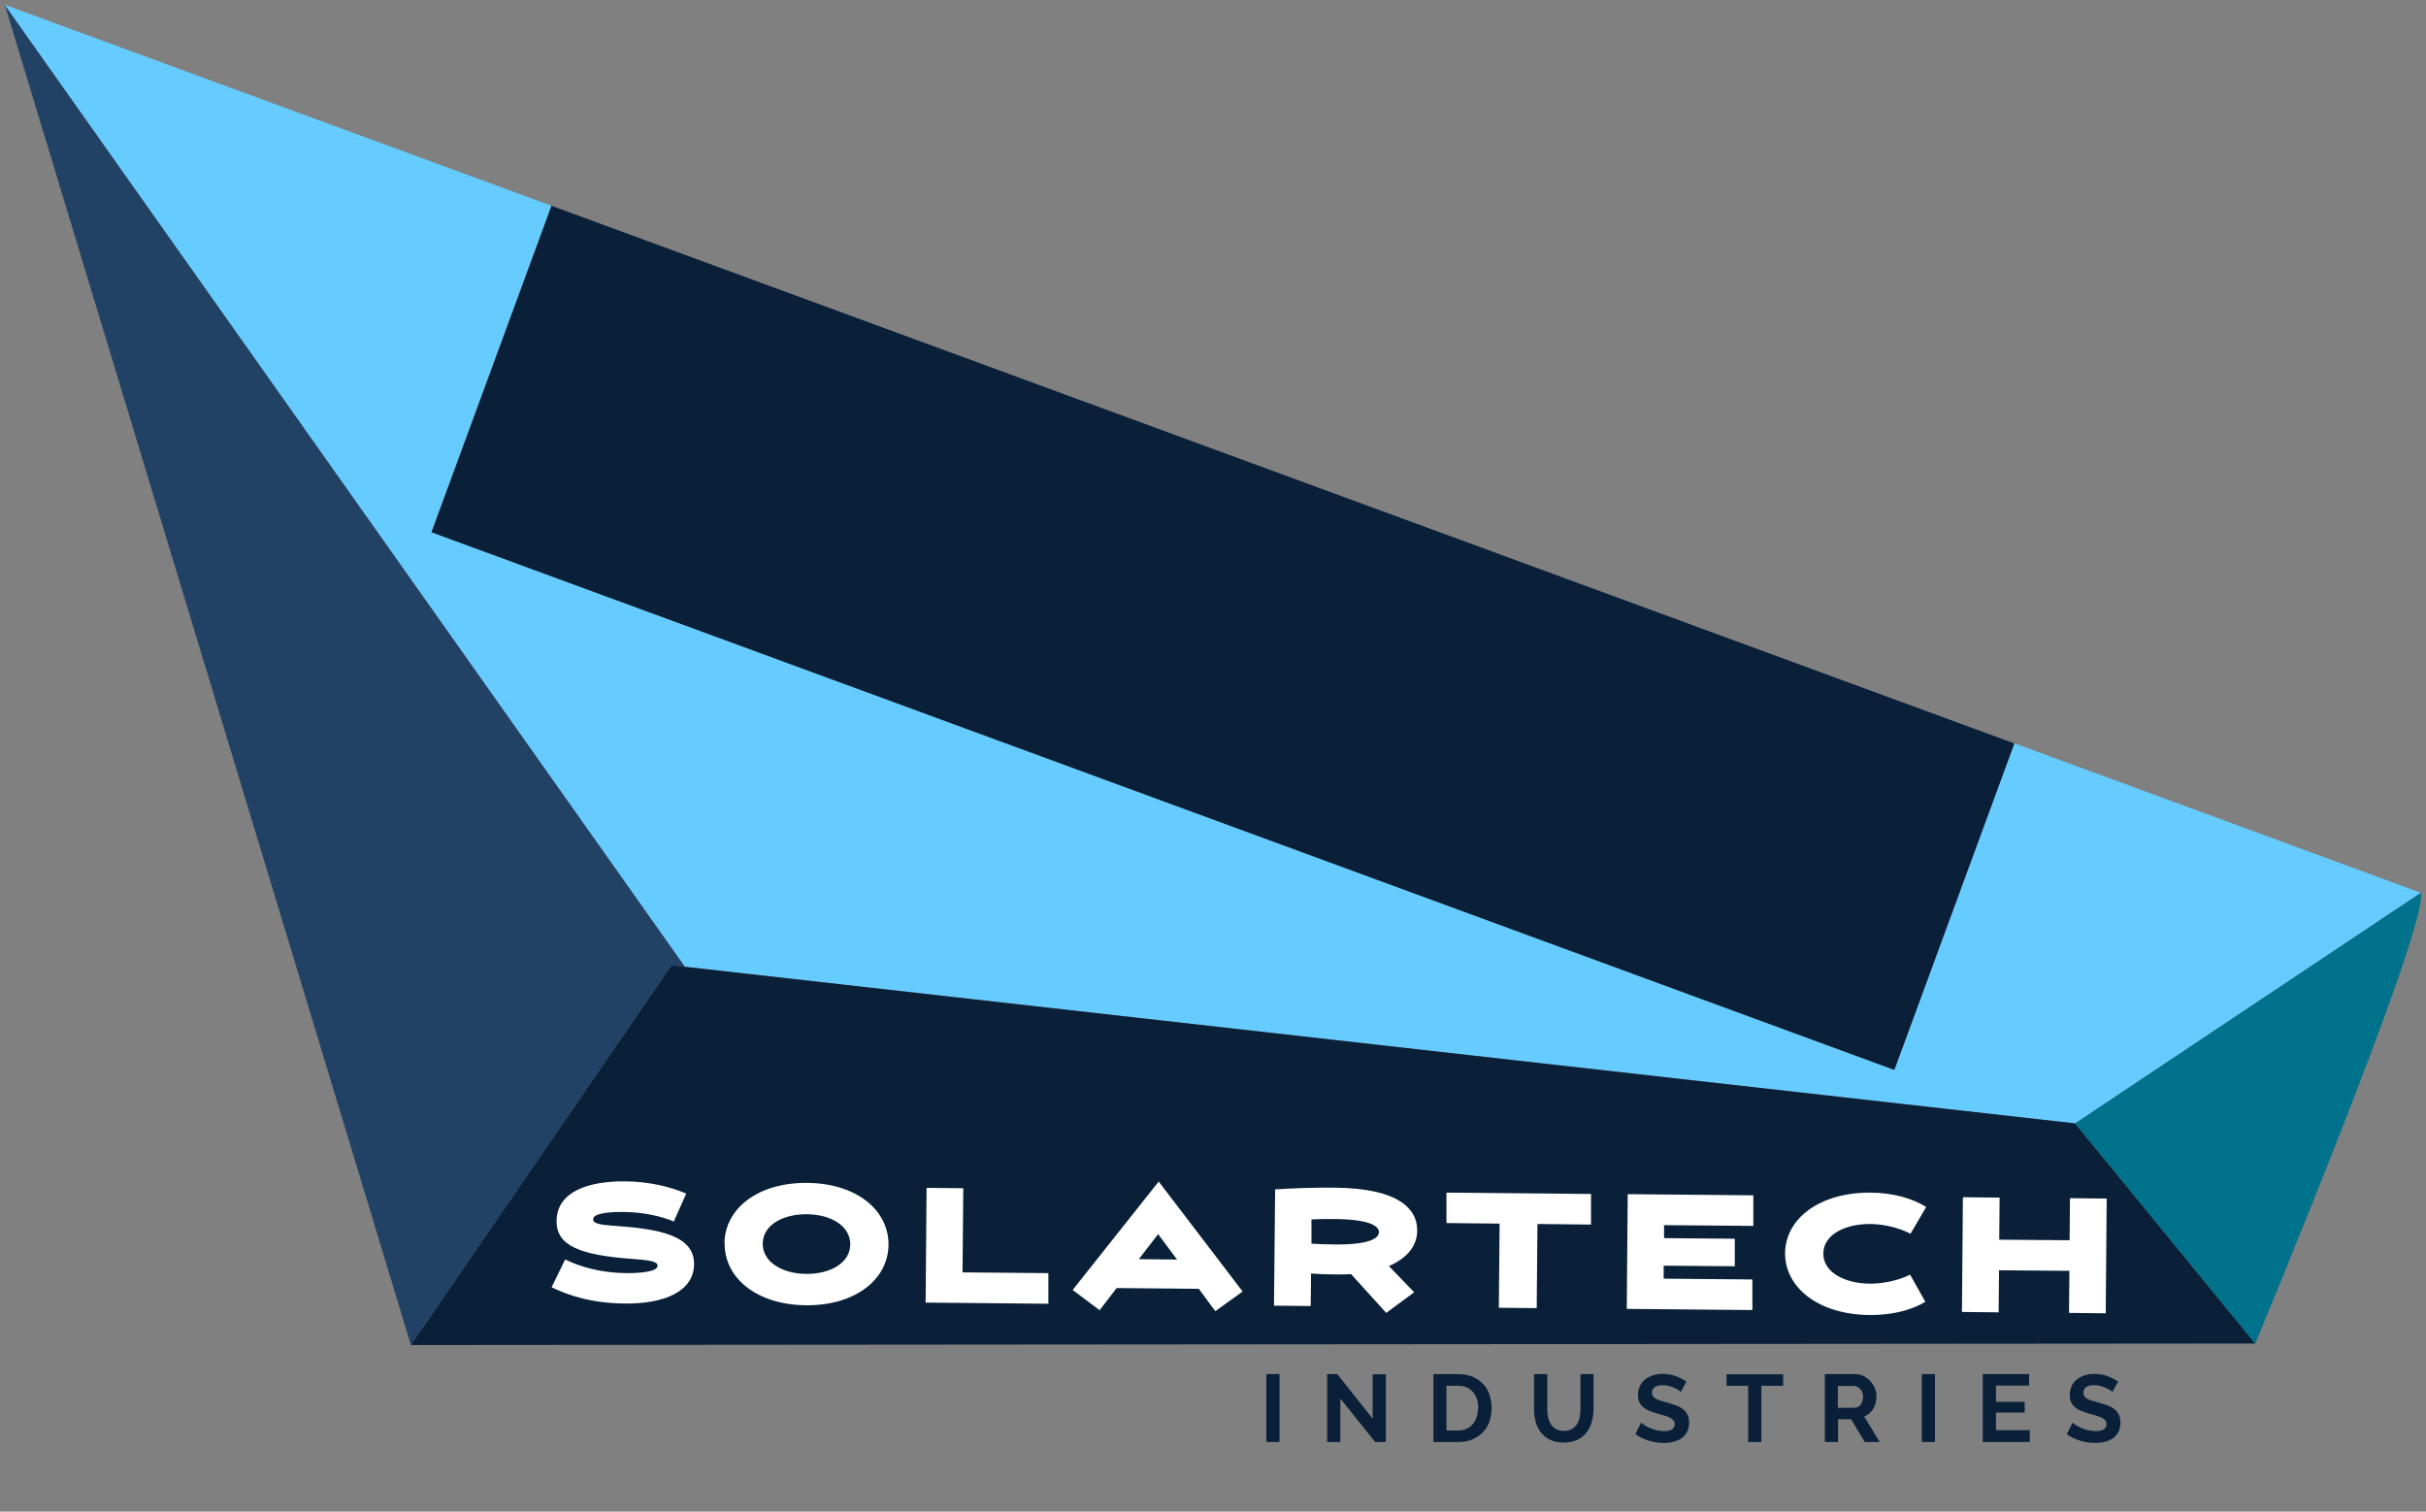 <?xml version="1.0" encoding="UTF-8"?>
<svg id="Layer_2" data-name="Layer 2" xmlns="http://www.w3.org/2000/svg" viewBox="0 0 126.88 79.05">
  <rect x="0" y="0" width="126.88" height="79.05" fill="#808080" stroke="none"/>
  <defs>
    <style>
      .cls-1 {
        fill: #214265;
      }

      .cls-1, .cls-2, .cls-3, .cls-4, .cls-5 {
        stroke-width: 0px;
      }

      .cls-2 {
        fill: #092038;
      }

      .cls-3 {
        fill: #00728b;
      }

      .cls-4 {
        fill: #fff;
      }

      .cls-5 {
        fill: #6cf;
      }
    </style>
  </defs>
  <g id="Layer_1-2" data-name="Layer 1">
    <g>
      <g>
        <polygon class="cls-1" points="21.49 70.34 .25 .25 35.83 50.56 35.12 50.48 21.49 70.34"/>
        <polygon class="cls-5" points=".25 .25 28.84 10.76 22.56 27.83 99.07 55.95 105.35 38.87 126.61 46.69 108.53 58.75 35.83 50.56 .25 .25"/>
        <rect class="cls-2" x="54.86" y="-7.4" width="18.19" height="81.51" transform="translate(10.59 81.88) rotate(-69.82)"/>
        <polygon class="cls-2" points="35.83 50.56 108.53 58.75 117.95 70.26 21.49 70.34 35.12 50.48 35.83 50.56"/>
        <path class="cls-3" d="m108.53,58.75l18.08-12.06c.44,1.71-8.66,23.57-8.66,23.57l-9.42-11.51Z"/>
      </g>
      <g>
        <path class="cls-4" d="m29.57,65.87c.78.38,1.85.7,3.23.71.74,0,1.59-.08,1.59-.39,0-.25-.53-.29-1.28-.35-2.75-.2-4.02-.68-4-1.99.01-1.54,1.68-2.09,3.59-2.07,1.26.01,2.38.29,3.19.64l-.65,1.46c-.66-.28-1.64-.5-2.68-.5-.79,0-1.54.08-1.54.39,0,.22.37.28,1.04.33,2.4.16,4.25.5,4.24,2.01-.01,1.41-1.52,2.08-3.62,2.06-1.83-.02-3.02-.46-3.83-.85l.71-1.46Z"/>
        <path class="cls-4" d="m37.89,65.02c.02-1.82,1.75-3.18,4.32-3.16,2.57.02,4.27,1.41,4.26,3.24-.02,1.82-1.75,3.18-4.31,3.16-2.57-.02-4.28-1.42-4.26-3.24Zm6.58.06c0-.98-1.02-1.57-2.27-1.58-1.26-.01-2.3.56-2.31,1.54,0,.97,1.03,1.57,2.28,1.58,1.25.01,2.29-.57,2.3-1.54Z"/>
        <path class="cls-4" d="m48.46,62.12l1.92.02-.04,4.4,4.49.04v1.6s-6.42-.06-6.42-.06l.05-6Z"/>
        <path class="cls-4" d="m62.69,67.4l-4.29-.04-.89,1.16-1.41-1.06,4.5-5.67,4.39,5.75-1.43,1.03-.87-1.18Zm-2.12-2.86l-1.01,1.31,2,.02-.99-1.33Z"/>
        <path class="cls-4" d="m70.68,66.63c-.24.01-.5.02-.76.02-.47,0-.94-.02-1.35-.05l-.02,1.7-1.92-.02.06-6.08c.9-.06,2-.1,3.12-.09,3.3.03,4.32,1.09,4.31,2.24,0,.76-.48,1.43-1.48,1.86l1.32,1.37-1.46,1.08-1.83-2.02Zm1.44-2.19c0-.34-.53-.67-2.3-.69-.46,0-.88,0-1.23.02v1.27c.34.02.76.04,1.22.04,1.77.02,2.31-.31,2.31-.65Z"/>
        <path class="cls-4" d="m75.66,62.37l7.55.07v1.6s-2.8-.03-2.8-.03l-.04,4.4-1.98-.02.04-4.4-2.78-.03v-1.6Z"/>
        <path class="cls-4" d="m91.64,68.51l-6.56-.06.05-6,6.57.06v1.6s-4.67-.04-4.67-.04v.68s3.7.03,3.7.03v1.44s-3.72-.03-3.72-.03v.68s4.64.04,4.64.04v1.6Z"/>
        <path class="cls-4" d="m100.7,68.08c-.77.45-1.77.7-2.92.69-2.65-.02-4.43-1.42-4.42-3.24.02-1.82,1.83-3.18,4.48-3.16,1.14.01,2.14.28,2.9.75l-.82,1.4c-.56-.29-1.32-.5-2.1-.51-1.33-.01-2.45.56-2.46,1.54s1.11,1.57,2.43,1.58c.78,0,1.54-.19,2.11-.47l.79,1.41Z"/>
        <path class="cls-4" d="m108.23,66.46l-3.68-.03-.02,2.2-1.92-.02.05-6,1.92.02-.02,2.2,3.68.03.02-2.2,1.92.02-.05,6-1.92-.02.02-2.2Z"/>
      </g>
      <g>
        <path class="cls-2" d="m66.23,75.41v-3.55h.69v3.55h-.69Z"/>
        <path class="cls-2" d="m70.1,73.14v2.27h-.69v-3.55h.53l1.85,2.33v-2.32h.69v3.54h-.56l-1.82-2.27Z"/>
        <path class="cls-2" d="m74.97,75.41v-3.55h1.29c.29,0,.54.05.76.14.22.09.4.22.55.38.15.16.26.35.33.56.07.21.11.44.11.69,0,.27-.04.51-.12.73-.08.22-.2.4-.35.56-.15.15-.34.27-.55.36s-.46.13-.72.13h-1.29Zm2.34-1.78c0-.17-.02-.33-.07-.47-.05-.14-.12-.27-.21-.37-.09-.1-.2-.18-.33-.24s-.28-.08-.45-.08h-.6v2.34h.6c.17,0,.32-.03.45-.09.13-.06.24-.14.33-.25.09-.1.16-.23.2-.37.05-.14.07-.3.07-.46Z"/>
        <path class="cls-2" d="m81.8,74.83c.16,0,.3-.03.41-.1.11-.07.2-.15.27-.26.07-.11.12-.23.14-.37s.04-.28.04-.43v-1.81h.68v1.81c0,.24-.03.47-.09.69-.06.21-.15.4-.28.56-.12.16-.29.29-.48.38-.2.09-.43.14-.71.14s-.52-.05-.72-.15c-.2-.1-.36-.23-.48-.39-.12-.16-.21-.35-.27-.56-.05-.21-.08-.43-.08-.67v-1.81h.69v1.81c0,.15.01.29.04.43.03.14.08.26.14.37.07.11.16.19.27.26.11.06.25.1.41.1Z"/>
        <path class="cls-2" d="m87.92,72.79s-.07-.05-.13-.09-.14-.08-.22-.12c-.09-.04-.18-.07-.29-.1-.1-.03-.21-.04-.32-.04-.19,0-.33.04-.42.1-.09.07-.14.17-.14.3,0,.07.02.13.05.18.04.05.09.09.15.13.07.04.15.07.25.1.1.03.22.06.35.1.17.05.33.1.47.15s.26.12.36.2c.1.08.17.18.23.29.05.11.08.25.08.41,0,.19-.04.35-.11.49-.07.13-.17.24-.29.33-.12.08-.26.14-.42.18-.16.04-.32.06-.5.06-.27,0-.53-.04-.79-.12-.26-.08-.49-.19-.7-.34l.3-.6s.08.07.16.12c.08.05.17.1.28.15.11.05.22.09.35.12s.26.05.4.05c.38,0,.57-.12.57-.36,0-.08-.02-.14-.07-.2-.04-.05-.11-.1-.18-.14s-.18-.08-.29-.11c-.11-.03-.24-.07-.38-.11-.17-.05-.32-.1-.44-.15-.12-.06-.23-.12-.31-.2-.08-.07-.15-.16-.19-.26-.04-.1-.06-.22-.06-.35,0-.18.03-.34.1-.48.07-.14.16-.26.28-.35s.26-.16.41-.21c.16-.05.33-.07.5-.07.25,0,.48.04.69.12.21.08.39.17.55.28l-.3.56Z"/>
        <path class="cls-2" d="m93.25,72.47h-1.13v2.94h-.69v-2.94h-1.13v-.6h2.96v.6Z"/>
        <path class="cls-2" d="m95.44,75.41v-3.55h1.57c.16,0,.31.03.45.1s.26.16.36.27c.1.11.18.24.24.38s.08.28.08.43c0,.23-.06.44-.17.63-.11.19-.27.32-.47.41l.81,1.33h-.78l-.72-1.19h-.68v1.19h-.69Zm.69-1.79h.86c.06,0,.12-.02.18-.04.06-.03.1-.07.14-.12s.07-.11.09-.18.04-.15.04-.23-.01-.16-.04-.23c-.03-.07-.06-.13-.11-.18-.04-.05-.1-.09-.16-.12-.06-.03-.12-.04-.18-.04h-.83v1.15Z"/>
        <path class="cls-2" d="m100.51,75.41v-3.55h.69v3.55h-.69Z"/>
        <path class="cls-2" d="m106.16,74.81v.6h-2.46v-3.55h2.42v.6h-1.73v.85h1.5v.56h-1.5v.92h1.78Z"/>
        <path class="cls-2" d="m110.49,72.79s-.07-.05-.13-.09-.14-.08-.23-.12c-.09-.04-.18-.07-.29-.1-.1-.03-.21-.04-.32-.04-.19,0-.33.04-.42.1-.09.07-.14.17-.14.3,0,.07.02.13.05.18.04.05.09.09.15.13.07.04.15.07.25.1.1.03.22.06.35.1.17.05.33.1.47.15s.26.12.36.2c.1.08.17.18.23.29.05.11.08.25.08.41,0,.19-.04.35-.11.49-.07.13-.17.24-.29.33-.12.08-.26.14-.42.18-.16.04-.32.06-.5.06-.27,0-.53-.04-.79-.12s-.49-.19-.7-.34l.31-.6s.08.07.16.12.17.1.28.15.23.09.36.12.26.05.4.05c.38,0,.57-.12.57-.36,0-.08-.02-.14-.06-.2-.04-.05-.11-.1-.19-.14-.08-.04-.18-.08-.29-.11-.11-.03-.24-.07-.38-.11-.17-.05-.32-.1-.44-.15-.12-.06-.23-.12-.31-.2-.08-.07-.15-.16-.19-.26s-.06-.22-.06-.35c0-.18.03-.34.1-.48.07-.14.16-.26.28-.35.12-.09.26-.16.41-.21.16-.05.33-.07.5-.07.25,0,.48.04.69.12.21.08.39.17.55.28l-.31.56Z"/>
      </g>
    </g>
  </g>
</svg>